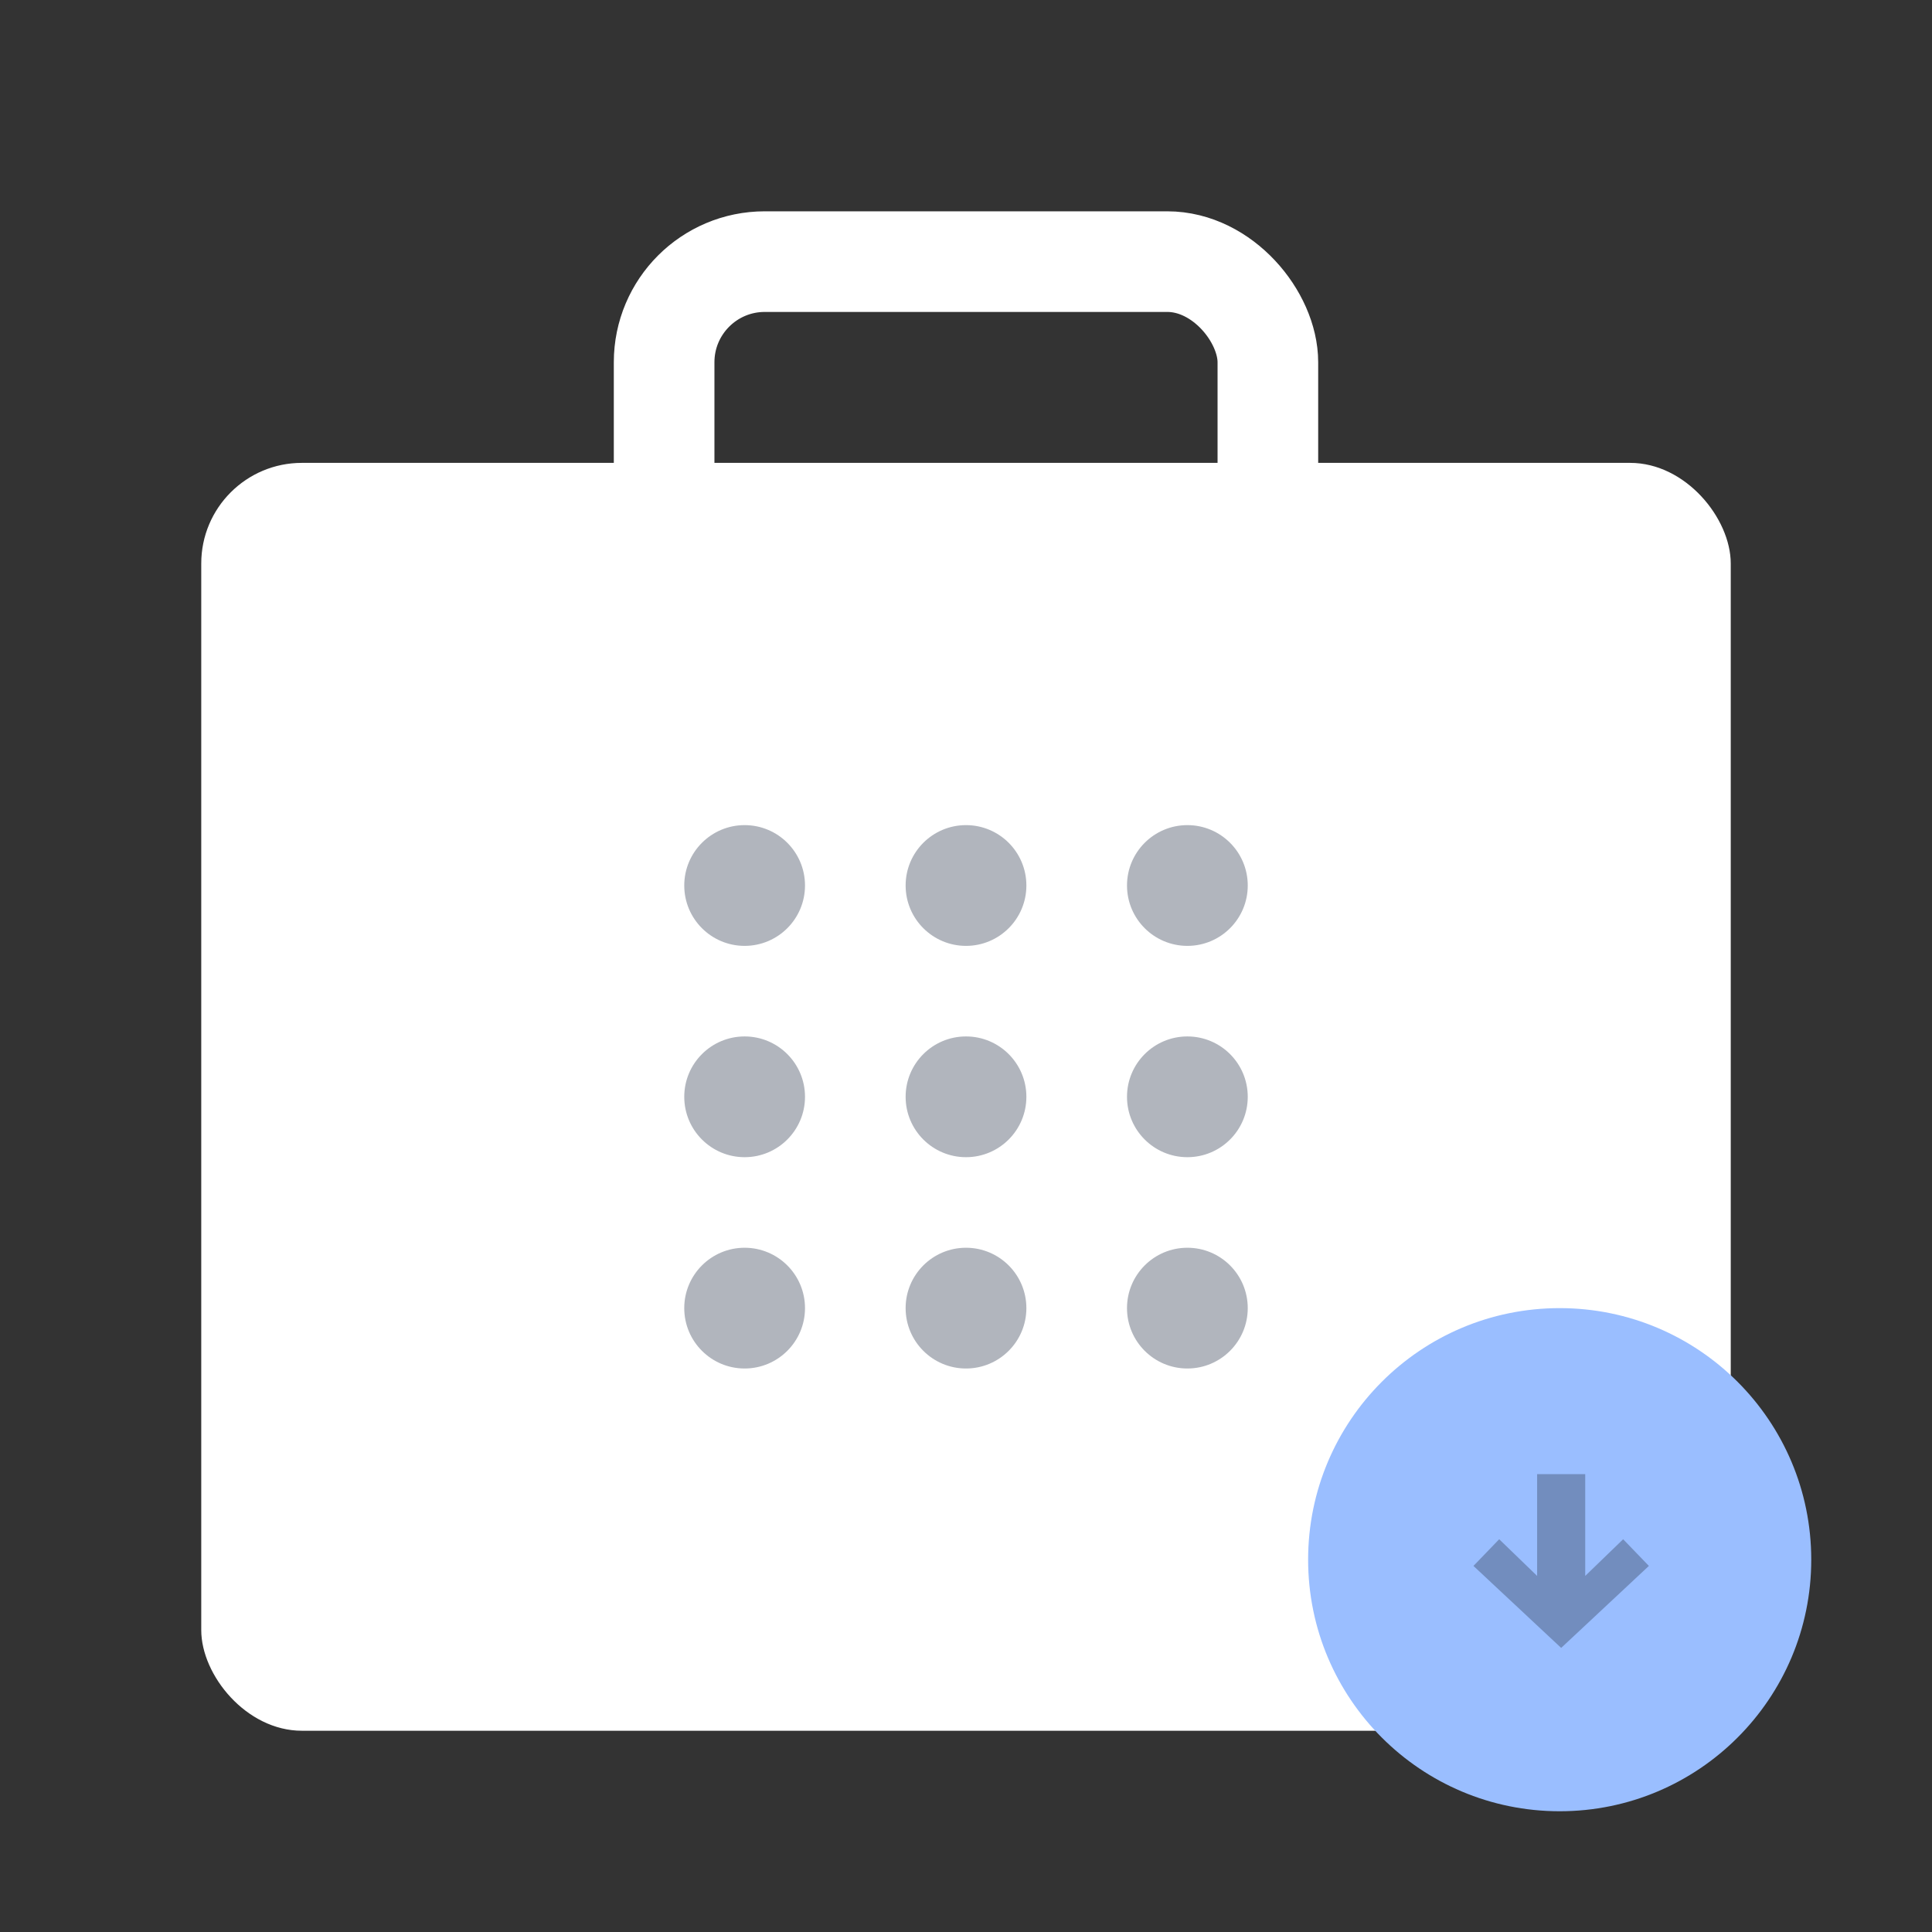 <svg width="192" height="192" version="1.1" viewBox="0 0 192 192" xmlns="http://www.w3.org/2000/svg">
 <rect x="0" y="0" width="192" height="192" fill="#333333" stroke="none"/>
 <rect x="66" y="26" width="60" height="78" rx="10" style="fill:none;stroke-width:10;stroke:#fff"/>
 <rect x="20" y="46" width="152" height="126" rx="10" style="fill-rule:evenodd;fill:#fff"/>
 <path d="m118 124c3.314 0 6 2.686 6 6s-2.686 6-6 6-6-2.686-6-6 2.686-6 6-6zm-22 0c3.314 0 6 2.686 6 6s-2.686 6-6 6-6-2.686-6-6 2.686-6 6-6zm-22 0c3.314 0 6 2.686 6 6s-2.686 6-6 6-6-2.686-6-6 2.686-6 6-6zm44-21c3.314 0 6 2.686 6 6s-2.686 6-6 6-6-2.686-6-6 2.686-6 6-6zm-22 0c3.314 0 6 2.686 6 6s-2.686 6-6 6-6-2.686-6-6 2.686-6 6-6zm-22 0c3.314 0 6 2.686 6 6s-2.686 6-6 6-6-2.686-6-6 2.686-6 6-6zm0-21c3.314 0 6 2.686 6 6s-2.686 6-6 6-6-2.686-6-6 2.686-6 6-6zm44 0c3.314 0 6 2.686 6 6s-2.686 6-6 6-6-2.686-6-6 2.686-6 6-6zm-22 0c3.314 0 6 2.686 6 6s-2.686 6-6 6-6-2.686-6-6 2.686-6 6-6z" style="fill-rule:evenodd;fill:#b1b5bd"/>
 <circle cx="155" cy="155" r="25" style="fill-rule:evenodd;fill:#9abeff;stroke-width:.294"/>
 <path d="m146.43 155.62 8.717 8.148 8.717-8.148-2.557-2.652-3.77 3.644v-10.114h-4.78v10.114l-3.77-3.644z" style="fill:#728dbe"/>
</svg>
